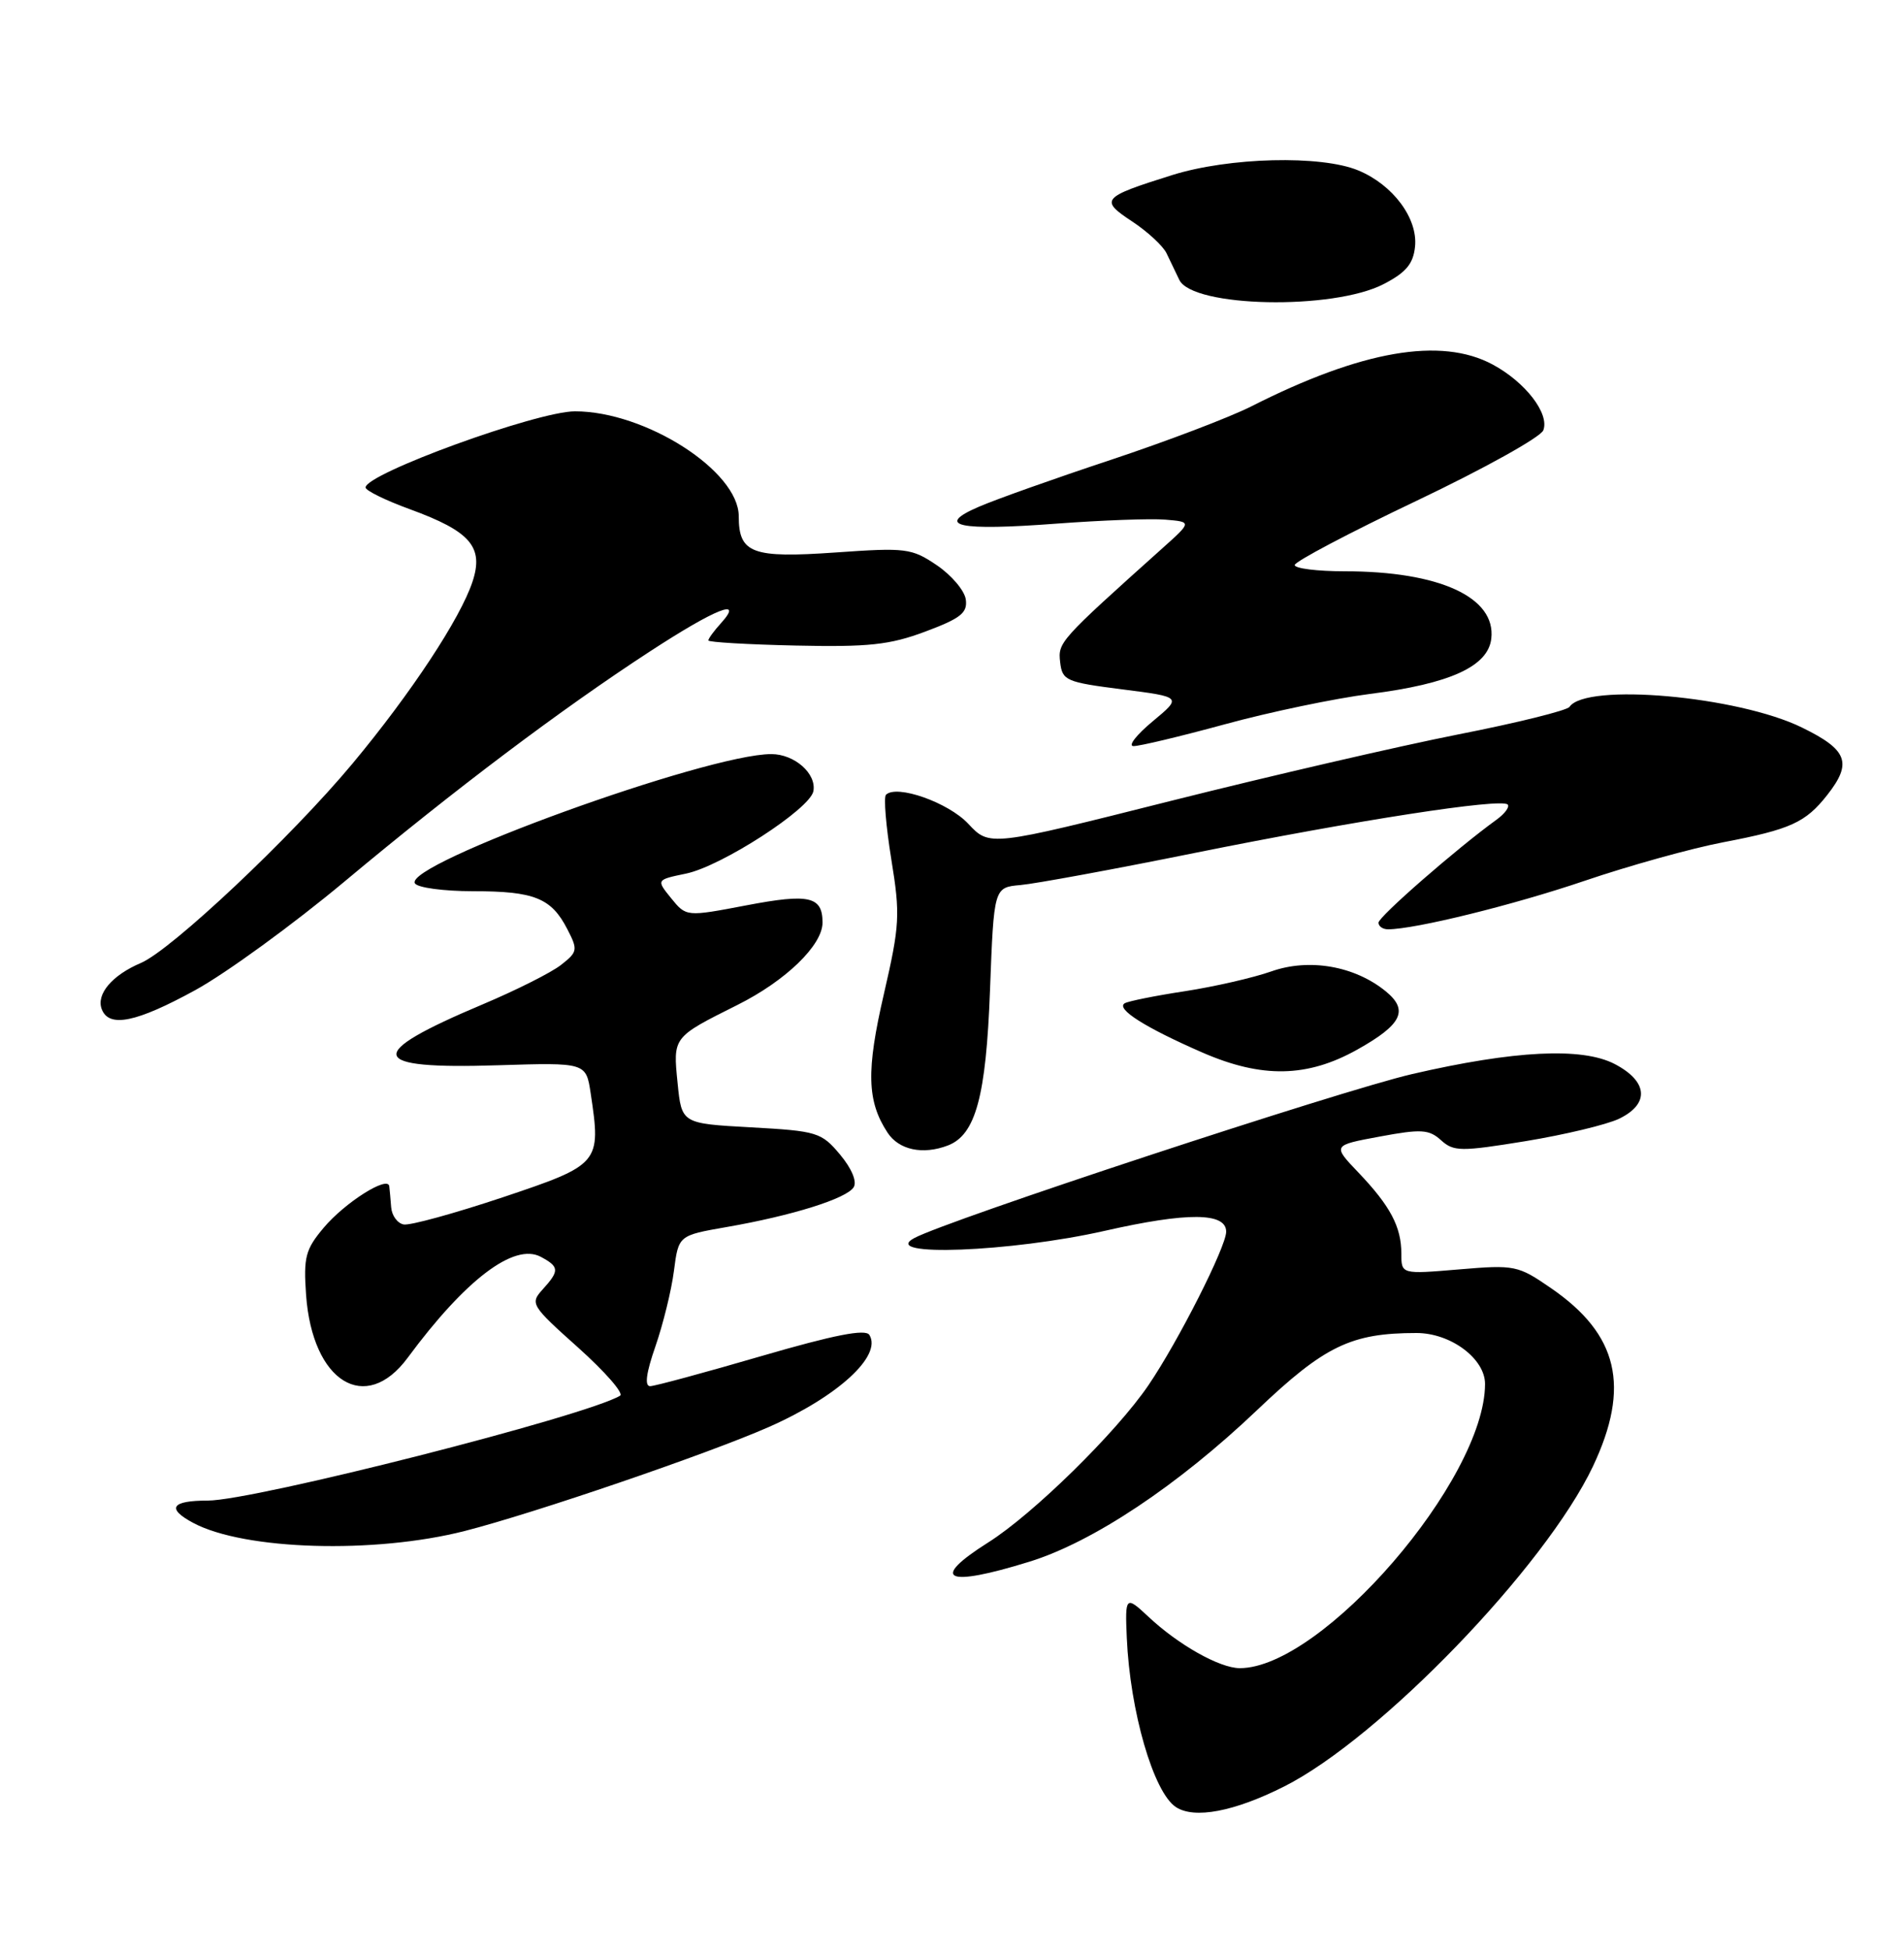 <?xml version="1.0" encoding="UTF-8" standalone="no"?>
<!DOCTYPE svg PUBLIC "-//W3C//DTD SVG 1.1//EN" "http://www.w3.org/Graphics/SVG/1.1/DTD/svg11.dtd" >
<svg xmlns="http://www.w3.org/2000/svg" xmlns:xlink="http://www.w3.org/1999/xlink" version="1.1" viewBox="0 0 250 256">
 <g >
 <path fill="currentColor"
d=" M 168.62 234.53 C 181.20 228.19 202.92 205.67 209.16 192.50 C 214.10 182.05 212.49 175.18 203.65 169.11 C 199.31 166.12 198.90 166.03 191.58 166.65 C 184.00 167.29 184.00 167.29 184.00 164.58 C 184.00 161.06 182.55 158.32 178.36 153.93 C 174.95 150.36 174.95 150.36 181.17 149.21 C 186.60 148.20 187.63 148.26 189.21 149.69 C 190.87 151.19 191.79 151.20 200.33 149.81 C 205.44 148.97 210.95 147.65 212.57 146.88 C 216.63 144.93 216.40 141.97 212.00 139.68 C 207.71 137.46 198.84 137.90 185.40 141.01 C 175.99 143.19 124.31 160.21 120.02 162.55 C 115.45 165.04 132.77 164.37 145.04 161.59 C 155.93 159.12 161.00 159.16 161.00 161.70 C 161.00 163.67 154.71 176.10 150.79 181.86 C 146.59 188.04 135.64 198.79 129.75 202.50 C 121.98 207.41 124.17 208.43 135.14 205.03 C 143.48 202.46 154.67 195.01 165.07 185.11 C 173.93 176.68 177.41 175.00 185.99 175.00 C 190.48 175.00 195.00 178.37 194.99 181.70 C 194.96 194.26 173.57 219.01 162.78 219.00 C 160.14 218.99 154.70 215.93 150.75 212.21 C 147.82 209.46 147.71 209.57 147.95 215.00 C 148.37 224.65 151.45 235.29 154.39 237.23 C 156.81 238.83 162.06 237.84 168.62 234.53 Z  M 61.03 200.99 C 70.12 198.67 92.99 190.85 100.95 187.34 C 110.01 183.34 115.85 177.99 114.15 175.25 C 113.65 174.44 109.55 175.24 99.97 178.03 C 92.56 180.19 85.99 181.97 85.37 181.98 C 84.61 181.99 84.84 180.25 86.06 176.75 C 87.06 173.86 88.16 169.41 88.49 166.84 C 89.09 162.19 89.09 162.19 95.40 161.09 C 104.03 159.59 111.17 157.35 112.09 155.86 C 112.55 155.11 111.82 153.39 110.29 151.56 C 107.85 148.65 107.28 148.48 98.61 148.00 C 89.50 147.50 89.50 147.50 88.97 142.19 C 88.36 136.12 88.31 136.19 96.83 131.93 C 103.17 128.76 108.00 124.09 108.00 121.12 C 108.00 117.68 106.26 117.28 98.03 118.85 C 90.11 120.36 90.11 120.36 88.13 117.93 C 86.16 115.50 86.16 115.50 90.07 114.69 C 94.72 113.73 106.37 106.20 106.80 103.87 C 107.23 101.56 104.32 99.00 101.27 99.00 C 92.82 99.00 52.93 113.47 54.48 115.97 C 54.83 116.54 58.27 117.00 62.12 117.00 C 70.15 117.00 72.38 117.89 74.48 121.96 C 75.90 124.70 75.85 124.97 73.66 126.68 C 72.39 127.68 67.77 130.00 63.41 131.84 C 47.72 138.45 48.20 140.40 65.39 139.85 C 76.95 139.49 76.95 139.49 77.56 143.55 C 78.94 152.73 78.79 152.90 66.00 157.19 C 59.67 159.30 53.83 160.91 53.00 160.75 C 52.17 160.59 51.44 159.57 51.36 158.48 C 51.28 157.39 51.16 156.15 51.11 155.72 C 50.91 154.31 45.28 157.88 42.51 161.17 C 40.10 164.03 39.84 165.05 40.19 170.02 C 41.02 181.44 48.00 185.74 53.53 178.25 C 61.12 167.98 67.51 163.13 71.01 165.00 C 73.45 166.31 73.48 166.82 71.26 169.27 C 69.57 171.13 69.73 171.39 75.93 176.93 C 79.45 180.09 81.93 182.92 81.42 183.23 C 76.99 185.90 33.36 197.00 27.28 197.00 C 22.49 197.00 21.82 198.03 25.37 199.93 C 32.07 203.51 49.16 204.02 61.03 200.99 Z  M 124.46 150.38 C 128.10 148.98 129.47 143.97 129.99 130.00 C 130.50 116.50 130.50 116.50 134.00 116.19 C 135.93 116.02 146.28 114.12 157.00 111.95 C 178.08 107.70 197.09 104.76 197.96 105.62 C 198.25 105.92 197.60 106.81 196.50 107.61 C 191.32 111.35 181.00 120.35 181.00 121.13 C 181.00 121.61 181.56 122.00 182.25 122.00 C 185.80 122.00 198.72 118.81 208.08 115.63 C 213.90 113.65 222.09 111.37 226.29 110.57 C 235.12 108.88 237.07 107.99 239.92 104.37 C 243.24 100.15 242.60 98.44 236.60 95.51 C 228.17 91.38 208.22 89.61 206.08 92.80 C 205.76 93.27 199.20 94.90 191.50 96.41 C 183.80 97.93 166.80 101.86 153.71 105.15 C 129.93 111.14 129.93 111.14 127.14 108.15 C 124.52 105.35 117.72 102.95 116.33 104.34 C 116.01 104.66 116.33 108.47 117.03 112.81 C 118.22 120.11 118.14 121.45 116.06 130.48 C 113.72 140.57 113.83 144.57 116.54 148.70 C 118.03 150.97 121.17 151.64 124.46 150.38 Z  M 178.22 137.79 C 184.08 134.51 185.00 132.63 181.95 130.14 C 177.87 126.81 171.90 125.77 166.92 127.53 C 164.57 128.36 159.46 129.53 155.57 130.13 C 151.68 130.72 148.13 131.44 147.68 131.71 C 146.47 132.44 150.36 134.90 157.88 138.18 C 165.69 141.58 171.65 141.47 178.22 137.79 Z  M 25.67 129.97 C 29.71 127.75 38.52 121.34 45.26 115.71 C 59.72 103.63 73.62 93.16 85.34 85.52 C 93.98 79.89 97.77 78.38 94.65 81.83 C 93.74 82.83 93.00 83.85 93.01 84.08 C 93.02 84.31 98.17 84.61 104.47 84.75 C 114.05 84.96 116.82 84.67 121.51 82.91 C 126.15 81.18 127.06 80.45 126.81 78.69 C 126.64 77.52 124.92 75.50 123.00 74.20 C 119.70 71.97 118.94 71.88 109.73 72.53 C 98.75 73.30 97.00 72.65 97.00 67.78 C 97.00 61.84 84.76 54.00 75.50 54.00 C 70.51 54.00 48.00 62.19 48.00 64.00 C 48.00 64.40 50.63 65.69 53.84 66.86 C 61.78 69.76 63.55 71.81 62.04 76.37 C 60.45 81.19 53.96 91.03 46.29 100.24 C 38.27 109.87 22.50 124.72 18.50 126.42 C 14.73 128.02 12.60 130.52 13.36 132.49 C 14.31 134.97 17.90 134.23 25.67 129.97 Z  M 160.81 95.09 C 166.69 93.48 175.27 91.69 179.88 91.10 C 190.39 89.77 195.39 87.49 195.81 83.84 C 196.44 78.41 189.00 75.00 176.56 75.00 C 172.95 75.00 170.00 74.63 170.00 74.18 C 170.00 73.73 177.20 69.93 186.01 65.74 C 194.81 61.55 202.30 57.39 202.64 56.49 C 203.48 54.30 200.28 50.16 195.98 47.85 C 189.19 44.21 178.78 46.01 164.30 53.35 C 161.48 54.78 153.17 57.94 145.83 60.38 C 138.50 62.81 130.70 65.58 128.50 66.54 C 122.69 69.05 125.81 69.72 138.78 68.74 C 144.68 68.30 151.07 68.06 153.00 68.22 C 156.50 68.51 156.50 68.51 152.60 72.00 C 139.09 84.11 138.90 84.33 139.20 86.93 C 139.48 89.35 139.97 89.56 147.35 90.50 C 155.20 91.50 155.20 91.50 151.35 94.70 C 149.23 96.46 148.09 97.92 148.81 97.95 C 149.54 97.98 154.94 96.69 160.81 95.09 Z  M 181.67 37.30 C 184.62 35.77 185.57 34.64 185.80 32.36 C 186.17 28.66 182.90 24.27 178.36 22.38 C 173.48 20.34 161.35 20.64 153.86 23.00 C 144.65 25.89 144.35 26.24 148.65 29.07 C 150.68 30.41 152.71 32.29 153.17 33.25 C 153.63 34.21 154.38 35.79 154.85 36.75 C 156.61 40.36 175.01 40.74 181.67 37.30 Z "/>
</g>
</svg>